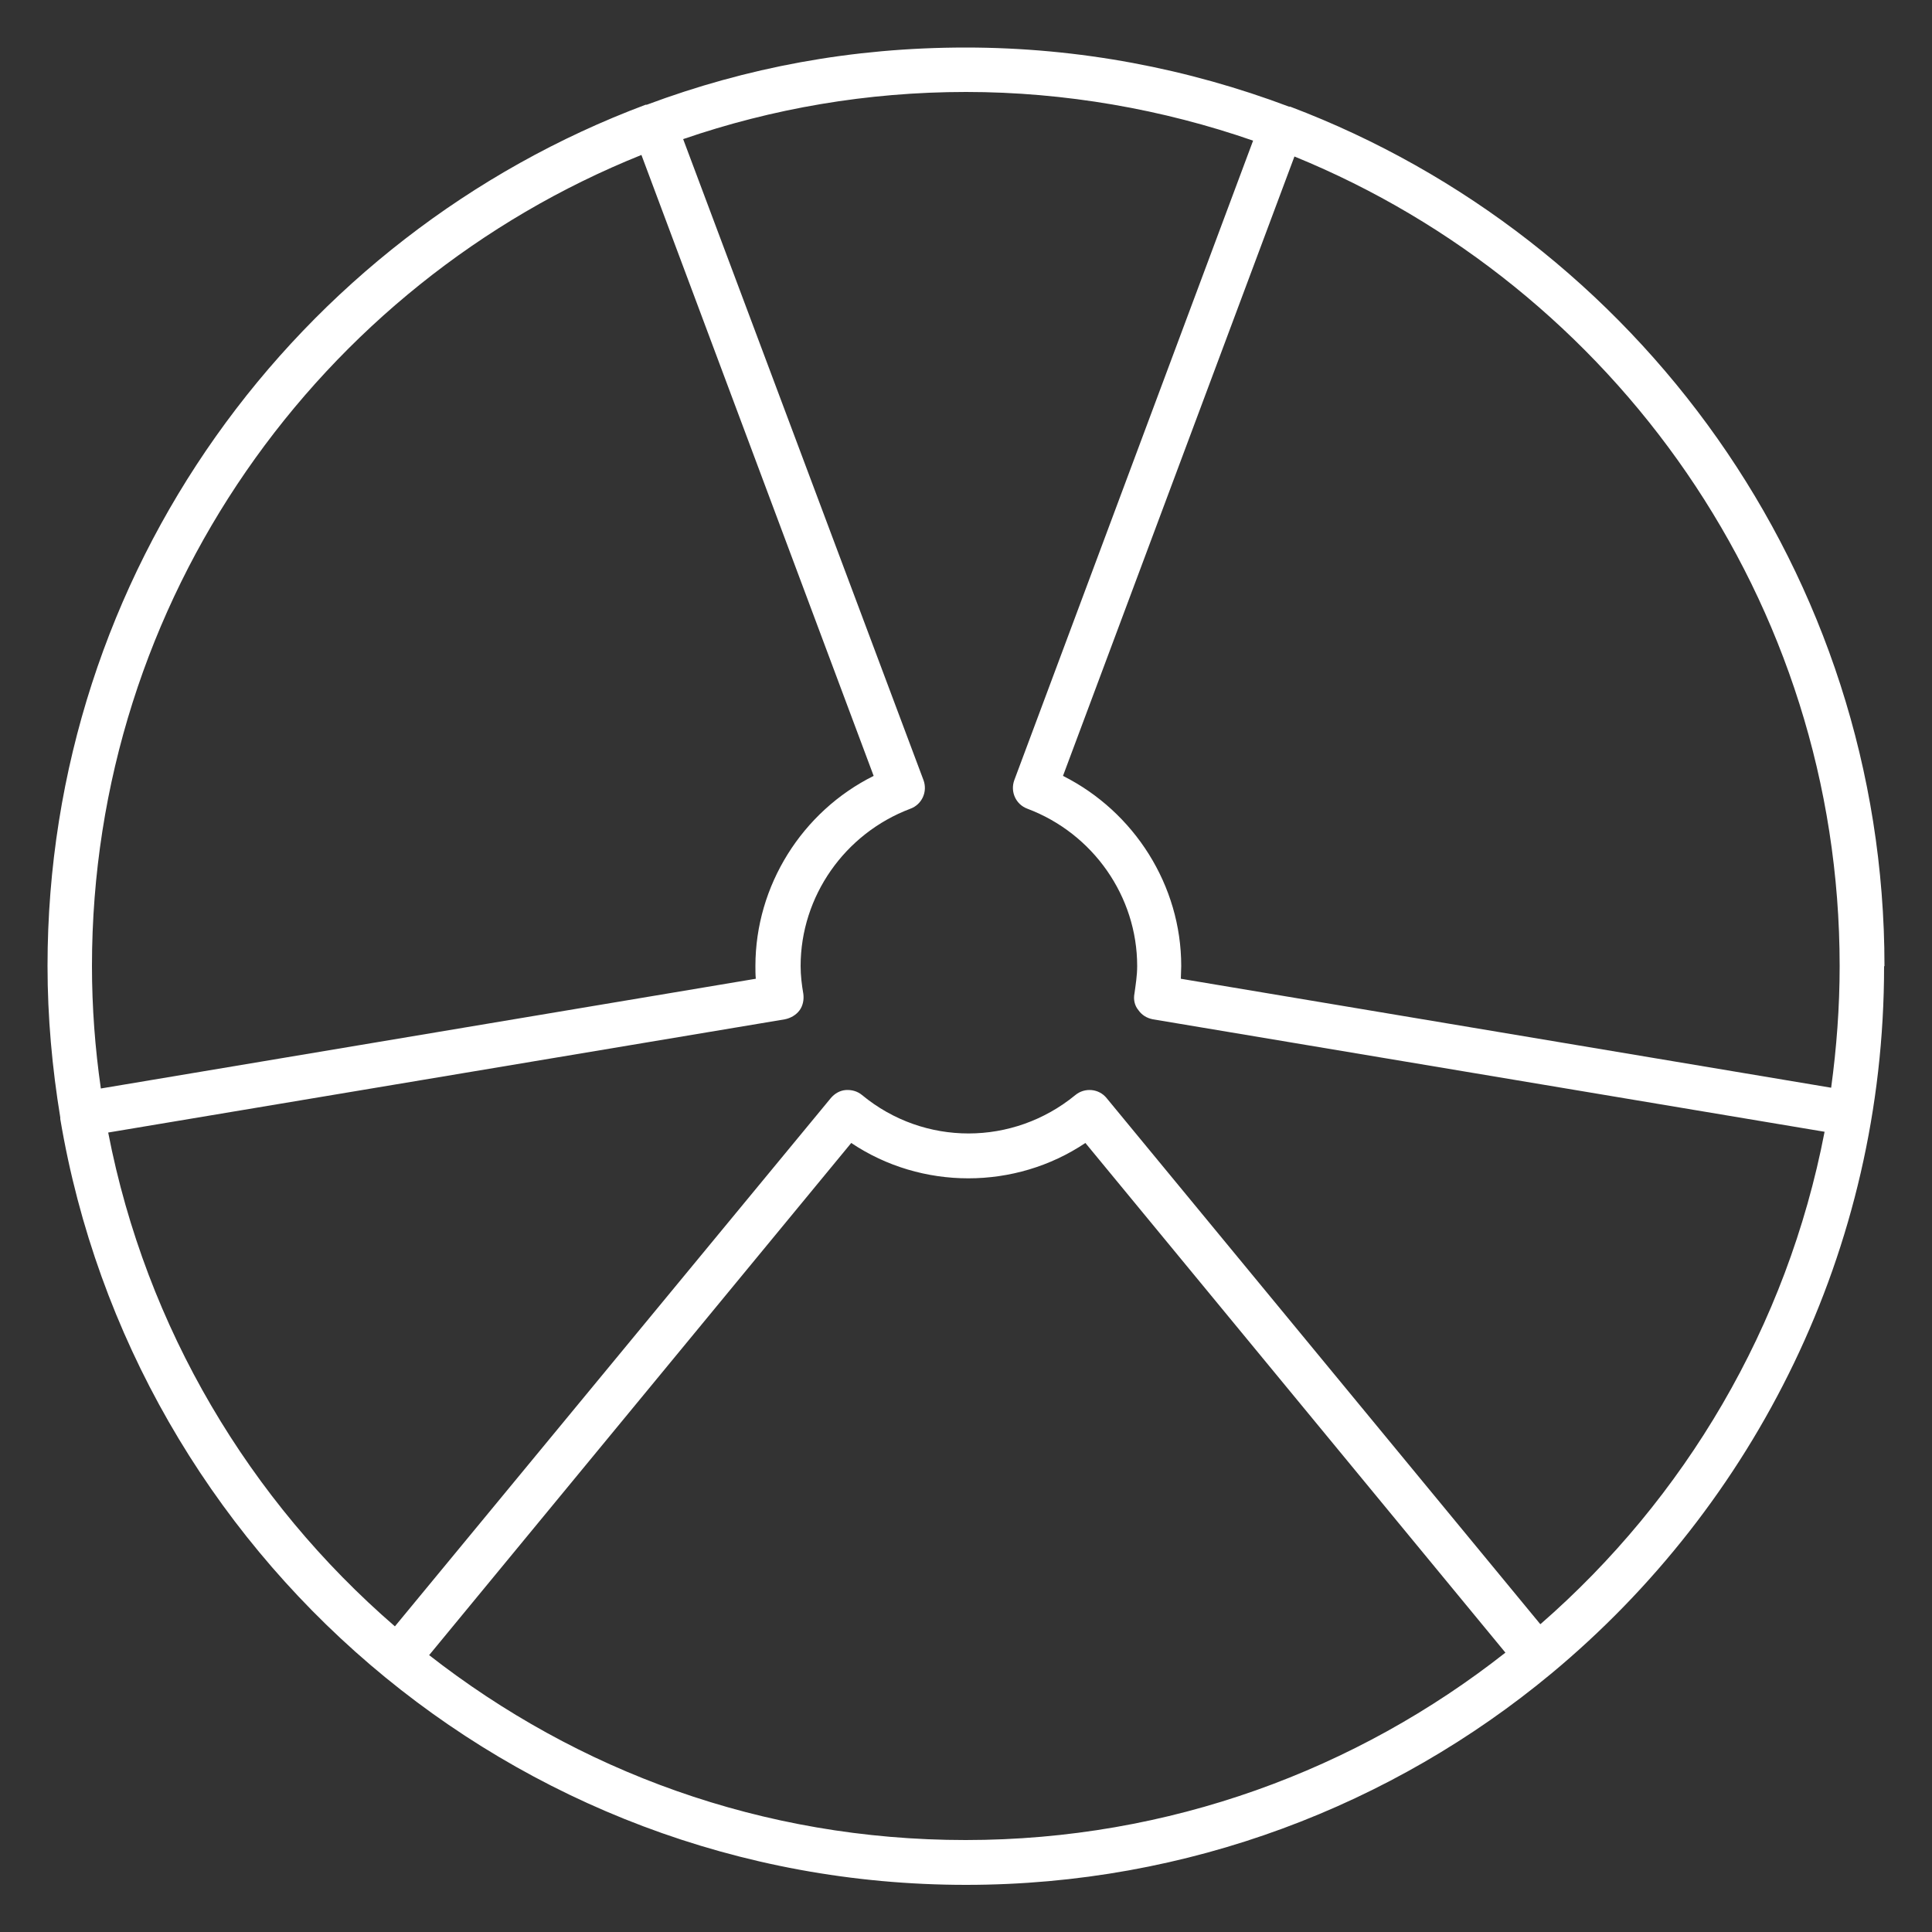 <?xml version="1.0" encoding="UTF-8"?><svg id="uuid-eb56454f-7d3c-4e6f-89e4-8bbaeeebaf43" xmlns="http://www.w3.org/2000/svg" viewBox="0 0 50 50"><rect x="0" y="0" width="50" height="50" fill="#333333" stroke="none"/><path d="M48.77,25c0-10.15-6.4-18.84-15.38-22.24,0,0,0,0-.02,0h-.01c-2.6-.98-5.42-1.53-8.37-1.53s-5.68,.52-8.25,1.48h-.03C7.68,6.09,1.23,14.8,1.23,25c0,1.33,.12,2.64,.33,3.92,0,0,0,.01,0,.02,0,0,0,.01,0,.02,1.89,11.23,11.68,19.82,23.44,19.82,5.75,0,11.04-2.06,15.15-5.47h0c5.26-4.37,8.61-10.95,8.61-18.3Zm-1.16,0c0,1.07-.08,2.12-.22,3.15l-16.83-2.82c0-.11,.01-.22,.01-.33,0-2.08-1.21-3.99-3.06-4.92l5.99-16.03c8.26,3.37,14.11,11.49,14.11,20.95ZM16.6,4.01l6.01,16.07c-1.85,.92-3.06,2.84-3.06,4.92,0,.11,0,.23,.01,.33L2.61,28.17c-.15-1.04-.23-2.1-.23-3.17C2.38,15.5,8.28,7.35,16.6,4.01Zm-5.49,38.82l10.92-13.25c1.82,1.22,4.24,1.22,6.06,0l10.87,13.19c-3.85,3.03-8.7,4.85-13.97,4.85s-10.05-1.79-13.89-4.79Zm28.75-.8l-11.22-13.61c-.2-.25-.57-.28-.81-.08-1.61,1.32-3.91,1.33-5.52,0-.12-.1-.27-.14-.42-.13-.15,.01-.29,.09-.39,.21l-11.28,13.67c-3.76-3.25-6.44-7.72-7.42-12.78l17.51-2.93c.15-.03,.29-.11,.38-.23s.12-.28,.1-.43c-.04-.23-.07-.47-.07-.72,0-1.8,1.14-3.43,2.84-4.07,.3-.11,.45-.44,.34-.74L17.68,3.6c2.3-.79,4.76-1.22,7.32-1.22s5.1,.45,7.43,1.26l-6.18,16.55c-.11,.3,.04,.63,.34,.74,1.7,.64,2.84,2.27,2.84,4.07,0,.25-.04,.49-.07,.71-.03,.15,0,.31,.1,.43,.09,.13,.22,.21,.38,.24l17.38,2.91c-.97,5.04-3.62,9.49-7.35,12.74Z" fill="#FFFFFF"/></svg>